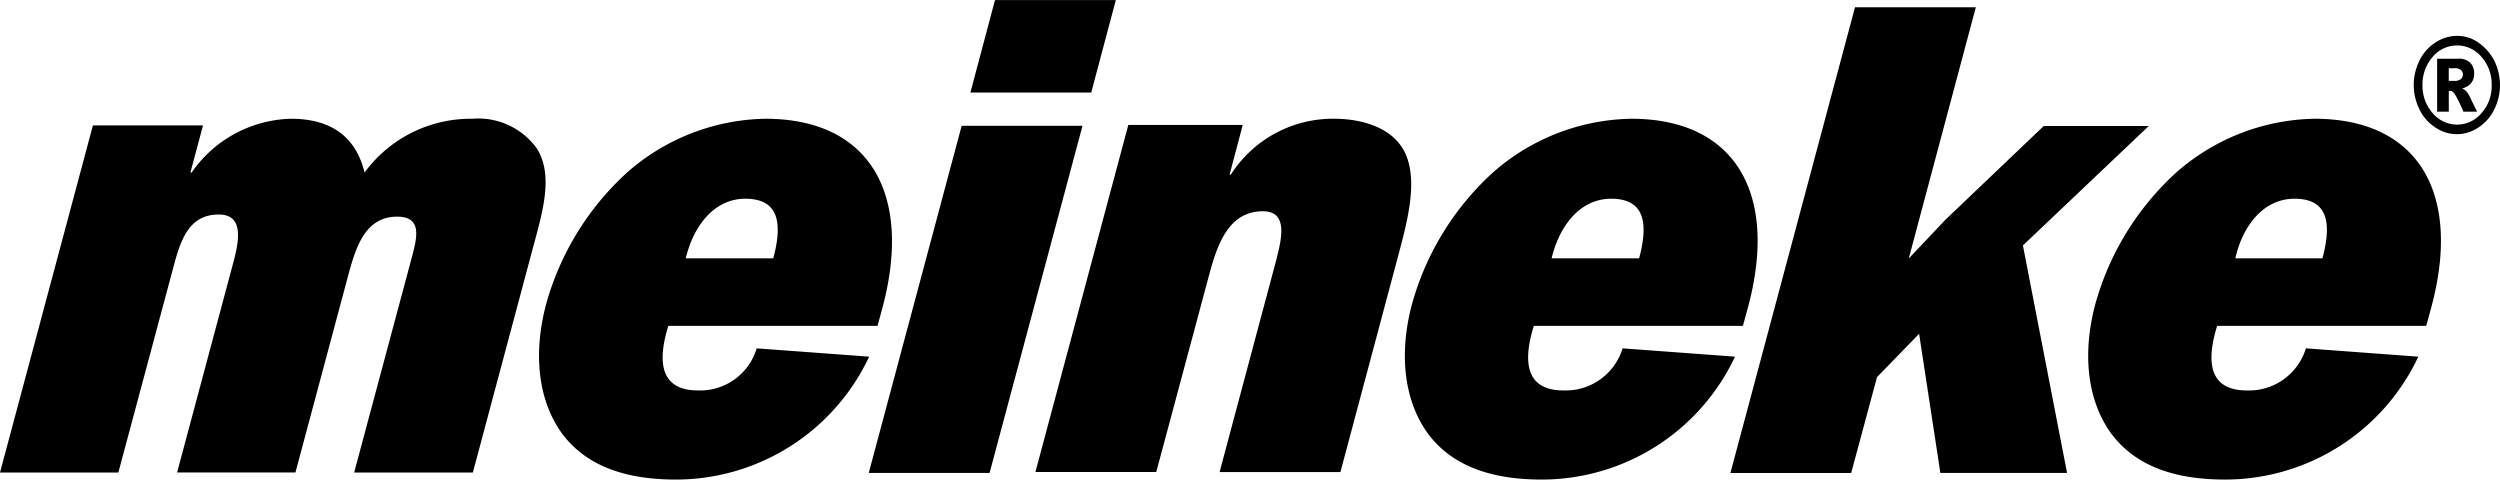 <svg xmlns="http://www.w3.org/2000/svg" width="146" height="28.008" viewBox="0 0 146 28.008">
  <g id="meineke-car-care-centers-llc-logo-vector" transform="translate(-25.2 -267.2)">
    <path id="Path_8792" data-name="Path 8792" d="M37.05,296.114l-.73,2.725h.073a7.274,7.274,0,0,1,5.791-3.139c2.239,0,3.772.949,4.307,3.139a7.7,7.7,0,0,1,6.3-3.139,4.208,4.208,0,0,1,3.772,1.752c.925,1.509.389,3.48-.195,5.621l-3.553,13.286H45.883l3.261-12.167c.341-1.314.876-2.774-.754-2.774-2,0-2.482,2.068-2.92,3.674l-3.017,11.266H35.542L38.8,304.192c.341-1.265.706-2.9-.827-2.9-1.679,0-2.19,1.387-2.6,2.9l-3.261,12.167H25.2l5.426-20.27H37.05Z" transform="translate(0 -21.565)"/>
    <path id="Path_8793" data-name="Path 8793" d="M173.848,309.594a12.477,12.477,0,0,1-11.266,7.178c-2.677,0-5.11-.633-6.643-2.652-1.436-1.947-1.728-4.721-.949-7.616a16.272,16.272,0,0,1,4.721-7.665,12.522,12.522,0,0,1,8.079-3.139c6.059,0,8.614,4.356,6.838,11.023l-.292,1.071H162.12c-.681,2.19-.414,3.772,1.728,3.772a3.444,3.444,0,0,0,3.431-2.458Zm-5.6-5.743c.535-2,.365-3.48-1.63-3.48-1.849,0-3.042,1.63-3.48,3.48Z" transform="translate(-97.889 -21.565)"/>
    <path id="Path_8794" data-name="Path 8794" d="M240.757,294.818H233.7l5.426-20.27h7.057Zm5.937-22.216h-7.057l1.436-5.4h7.057Z" transform="translate(-157.765)"/>
    <path id="Path_8795" data-name="Path 8795" d="M285.794,296.114l-.754,2.847h.073a7.076,7.076,0,0,1,6.035-3.261c1.7,0,3.528.56,4.185,2.093.706,1.655.073,3.966-.487,6.059l-3.334,12.483h-7.057l3.285-12.288c.316-1.241.779-2.944-.754-2.944-1.971,0-2.628,1.874-3.09,3.528l-3.139,11.7H273.7l5.426-20.27h6.667Z" transform="translate(-188.032 -21.565)"/>
    <path id="Path_8796" data-name="Path 8796" d="M381.648,309.594a12.477,12.477,0,0,1-11.266,7.178c-2.677,0-5.11-.633-6.643-2.652-1.436-1.947-1.728-4.721-.949-7.616a16.272,16.272,0,0,1,4.721-7.665,12.522,12.522,0,0,1,8.079-3.139c6.059,0,8.614,4.356,6.813,11.023l-.292,1.071H369.9c-.681,2.19-.414,3.772,1.728,3.772a3.472,3.472,0,0,0,3.455-2.458Zm-5.6-5.743c.535-2,.365-3.48-1.63-3.48-1.849,0-3.042,1.63-3.48,3.48Z" transform="translate(-255.124 -21.565)"/>
    <path id="Path_8797" data-name="Path 8797" d="M457.582,282.819l2.579,13.286h-7.4l-1.241-8.127-2.458,2.531-1.509,5.6H440.5l7.276-27.2h7.057l-3.918,14.673,2.141-2.263,5.743-5.475h6.132Z" transform="translate(-314.244 -1.286)"/>
    <path id="Path_8798" data-name="Path 8798" d="M545.648,309.594a12.477,12.477,0,0,1-11.266,7.178c-2.677,0-5.11-.633-6.643-2.652-1.436-1.947-1.728-4.721-.949-7.616a16.272,16.272,0,0,1,4.721-7.665,12.522,12.522,0,0,1,8.079-3.139c6.059,0,8.614,4.356,6.813,11.023l-.292,1.071H533.9c-.681,2.19-.414,3.772,1.728,3.772a3.471,3.471,0,0,0,3.455-2.458Zm-5.6-5.743c.535-2,.365-3.48-1.63-3.48-1.849,0-3.042,1.63-3.455,3.48Z" transform="translate(-379.218 -21.565)"/>
    <path id="Path_8799" data-name="Path 8799" d="M609.537,278.671a3.2,3.2,0,0,1-.341,1.436,2.582,2.582,0,0,1-.925,1.046,2.211,2.211,0,0,1-2.506,0,2.581,2.581,0,0,1-.925-1.046,3.2,3.2,0,0,1,0-2.871,2.581,2.581,0,0,1,.925-1.046,2.331,2.331,0,0,1,1.241-.389,2.159,2.159,0,0,1,1.265.389,2.967,2.967,0,0,1,.925,1.046,3.277,3.277,0,0,1,.341,1.436m-.487,0a2.393,2.393,0,0,0-.584-1.63,1.853,1.853,0,0,0-2.871,0,2.437,2.437,0,0,0-.584,1.63,2.393,2.393,0,0,0,.584,1.63,1.853,1.853,0,0,0,2.871,0,2.35,2.35,0,0,0,.584-1.63m-3.163-1.533h1.192a.913.913,0,0,1,.73.243.869.869,0,0,1,.219.633.829.829,0,0,1-.17.535.908.908,0,0,1-.535.316.846.846,0,0,1,.219.146,1.179,1.179,0,0,1,.219.316s.146.316.438.9h-.8a8.184,8.184,0,0,0-.511-1.046c-.1-.122-.17-.17-.268-.17h-.073v1.217h-.681v-3.09Zm.657,1.29h.292a.609.609,0,0,0,.414-.1.391.391,0,0,0,.122-.268.349.349,0,0,0-.122-.268.536.536,0,0,0-.389-.1h-.316Z" transform="translate(-438.337 -6.507)"/>
  </g>
</svg>
